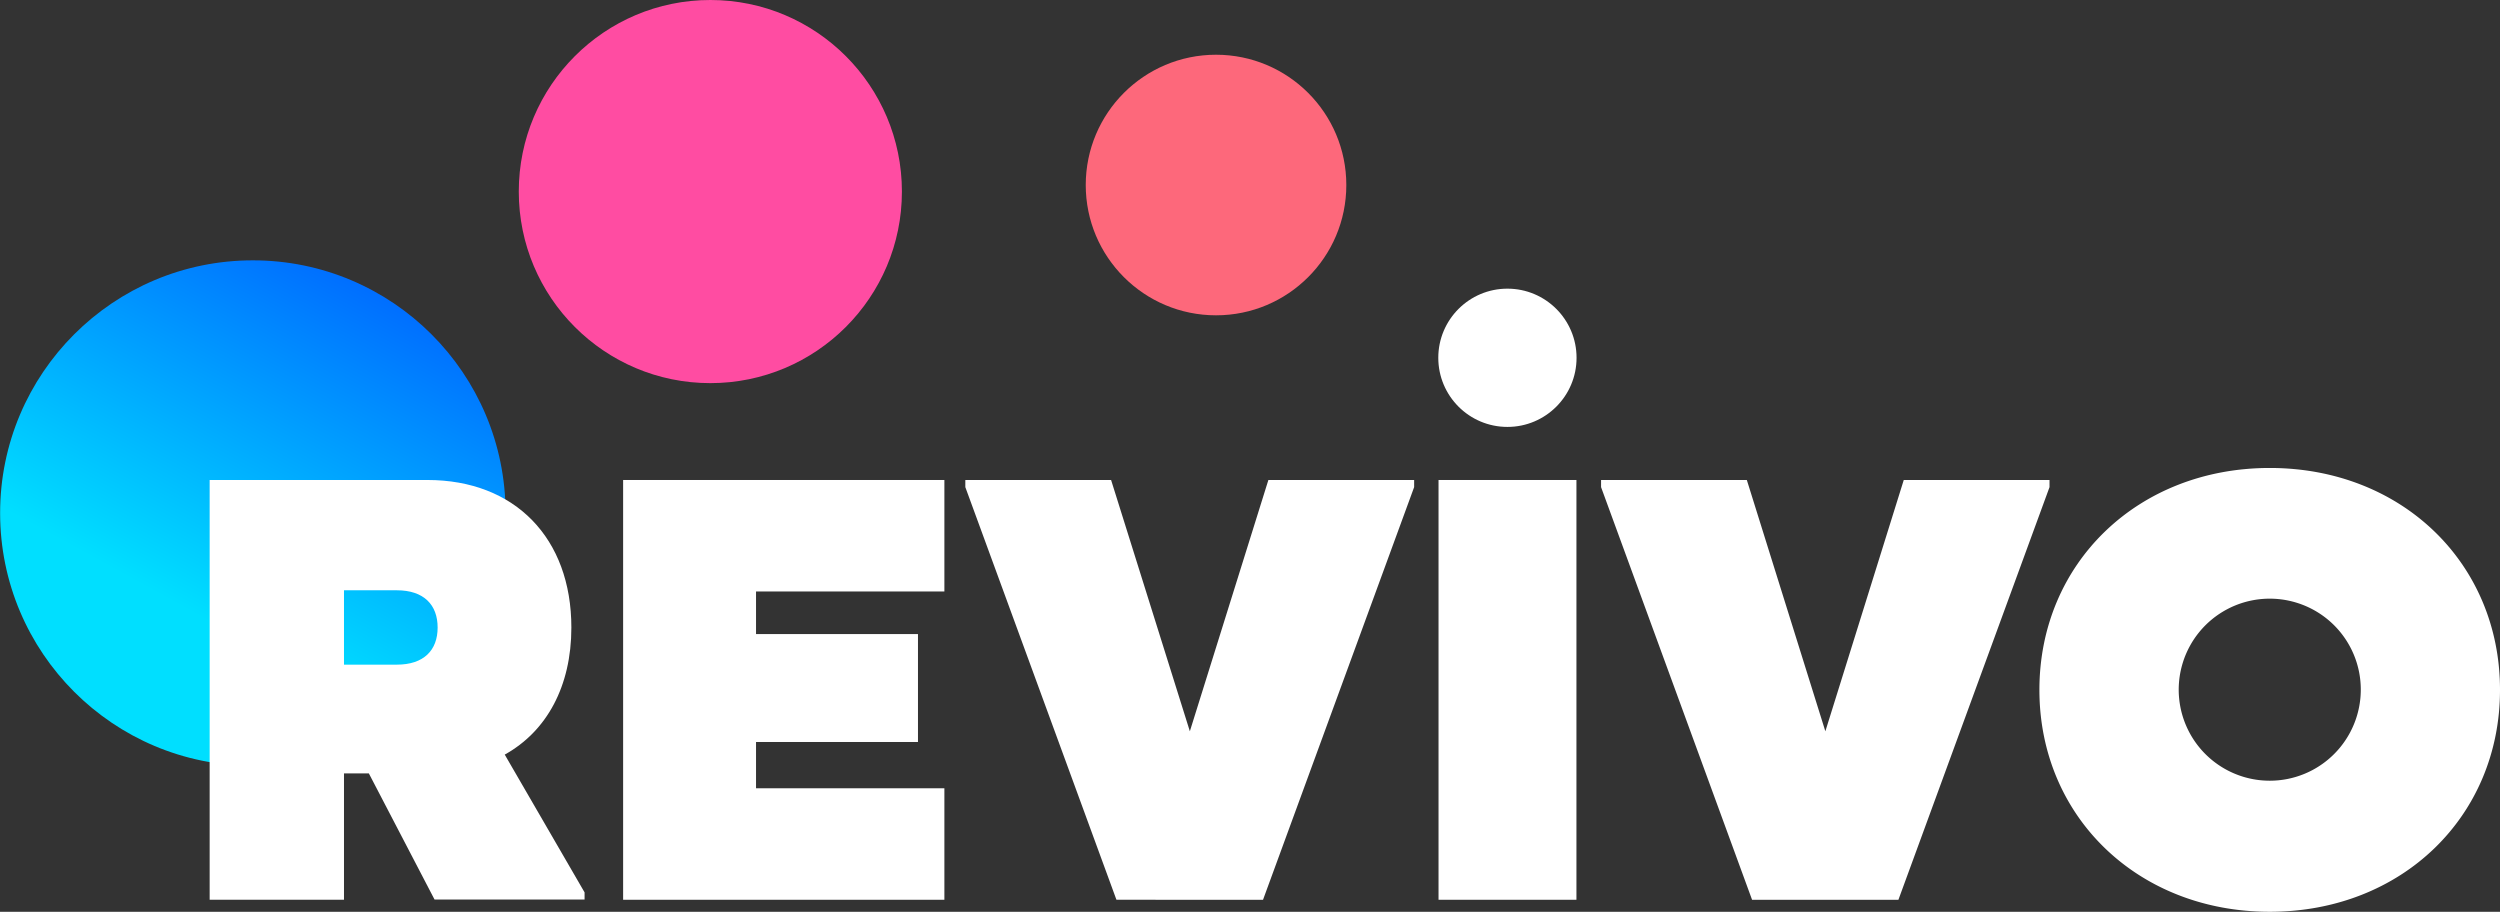 <svg
          class="footer__icon"
          xmlns="http://www.w3.org/2000/svg"
          xmlns:xlink="http://www.w3.org/1999/xlink"
          viewBox="0 0 210.11 76.63"
        >
          <rect x="0" y="0" width="210.11" height="76.63" fill="#333333" stroke="none"/>
          <defs>
            <style>
              .cls-1 {
                fill: #fff;
              }
              .cls-2 {
                fill: url(#linear-gradient);
              }
              .cls-3 {
                fill: #ff4ca2;
              }
              .cls-4 {
                fill: #fd687b;
              }
            </style>
            <linearGradient
              id="linear-gradient"
              x1="31.89"
              y1="23.73"
              x2="16.54"
              y2="51.7"
              gradientUnits="userSpaceOnUse"
            >
              <stop offset="0" stop-color="#006bff" />
              <stop offset="1" stop-color="#00dfff" />
            </linearGradient>
          </defs>
          <g id="Layer_2" data-name="Layer 2">
            <g id="Layer_1-2" data-name="Layer 1">
              <path
                class="cls-1"
                d="M63.54,49.71v3.58H77.15v9.07H63.54v3.89H79.37v9.37h-27V40.34h27v9.37Z"
              />
              <path
                class="cls-1"
                d="M81.13,40.94v-.6H93.38L100,61.46l6.6-21.12h12.25v.6l-12.7,34.68H93.83Z"
              />
              <path class="cls-1" d="M132.49,40.34V75.62H120.9V40.34Z" />
              <path
                class="cls-1"
                d="M134.56,40.94v-.6h12.25l6.6,21.12L160,40.34h12.25v.6l-12.7,34.68h-12.3Z"
              />
              <circle class="cls-2" cx="21.25" cy="43.12" r="21.24" />
              <circle class="cls-1" cx="126.69" cy="30.07" r="5.81" />
              <circle class="cls-3" cx="59.7" cy="16.1" r="16.1" />
              <circle class="cls-4" cx="102.2" cy="15.55" r="10.95" />
              <path
                class="cls-1"
                d="M49.13,75v.6H36.52L31,65H28.91V75.62H17.62V40.34h18.3c7.36,0,12.1,4.89,12.1,12.4,0,4.94-2.07,8.72-5.6,10.68ZM28.91,55.86h4.44c2.27,0,3.43-1.21,3.43-3.12s-1.16-3.13-3.43-3.13H28.91Z"
              />
              <path
                class="cls-1"
                d="M190.76,39.33c-11.09,0-19.36,8-19.36,18.65s8.27,18.65,19.36,18.65,19.35-8,19.35-18.65S201.85,39.33,190.76,39.33Zm7.32,20.85A7.65,7.65,0,1,1,193,50.65,7.64,7.64,0,0,1,198.08,60.18Z"
              />
            </g>
          </g>
        </svg>
